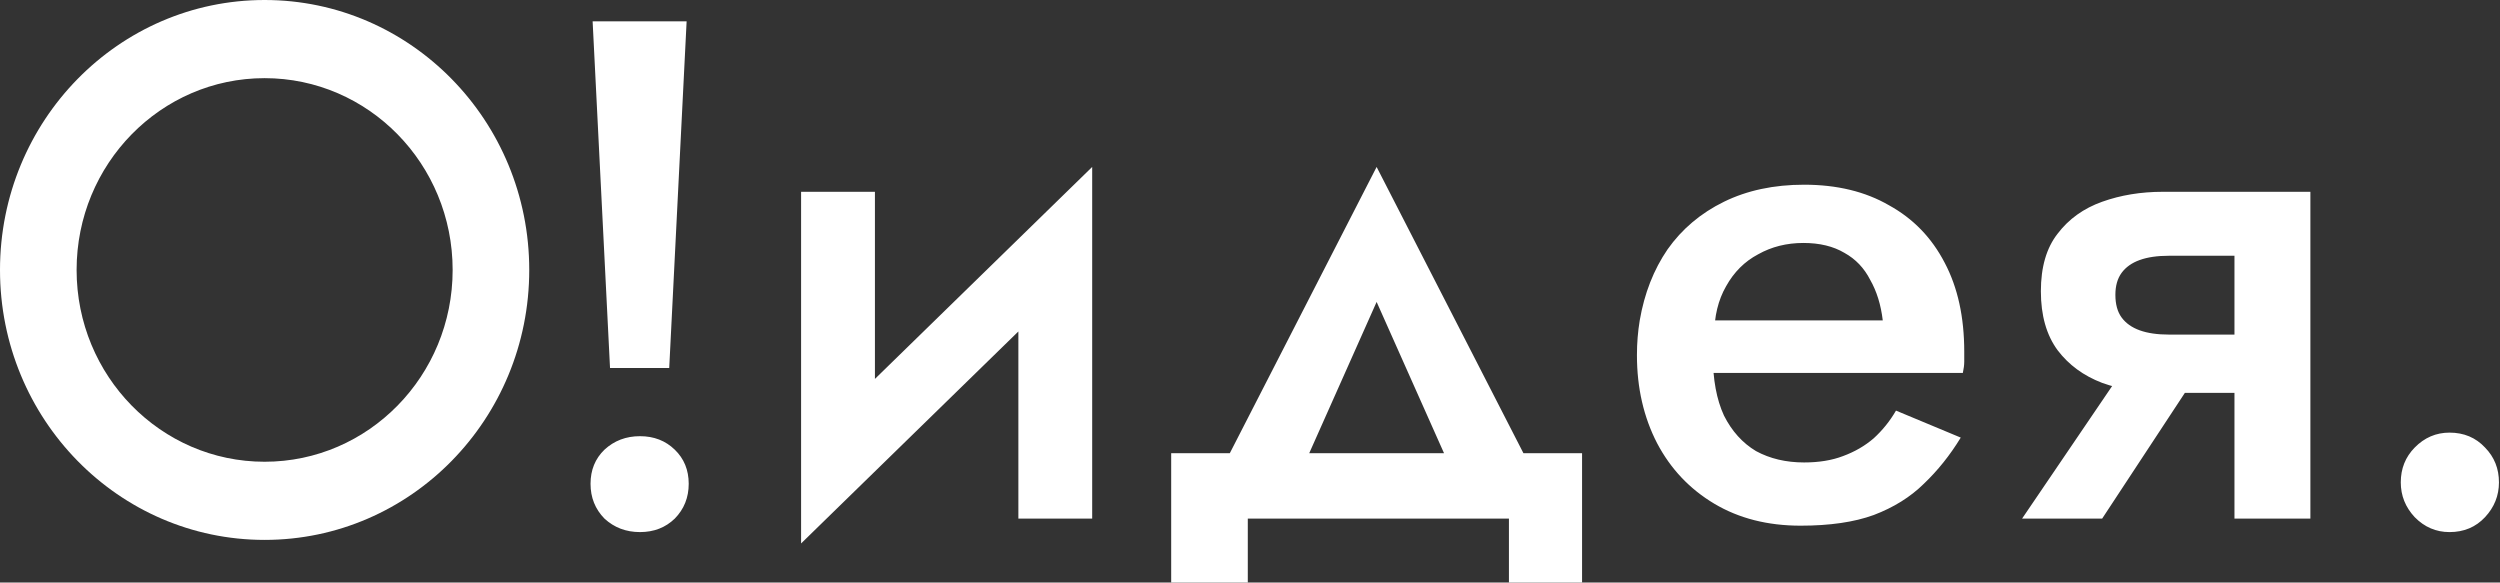 <svg width="103" height="24" viewBox="0 0 103 24" fill="none" xmlns="http://www.w3.org/2000/svg">
<rect x="0" y="0" width="103" height="24" fill="#333333" stroke="none"/>
<g clip-path="url(#clip0_600_10181)">
<path fill-rule="evenodd" clip-rule="evenodd" d="M10.902 22.244C16.924 22.244 21.805 17.265 21.805 11.122C21.805 4.979 16.924 0 10.902 0C4.881 0 0 4.979 0 11.122C0 17.265 4.881 22.244 10.902 22.244ZM10.902 19.024C15.181 19.024 18.649 15.486 18.649 11.122C18.649 6.758 15.181 3.22 10.902 3.22C6.624 3.22 3.156 6.758 3.156 11.122C3.156 15.486 6.624 19.024 10.902 19.024Z" fill="white"/>
<path d="M24.416 0.878H28.289L27.572 15.161H25.133L24.416 0.878ZM24.33 19.932C24.33 19.366 24.521 18.897 24.904 18.527C25.305 18.156 25.793 17.971 26.367 17.971C26.941 17.971 27.419 18.156 27.801 18.527C28.184 18.897 28.375 19.366 28.375 19.932C28.375 20.497 28.184 20.975 27.801 21.366C27.419 21.736 26.941 21.922 26.367 21.922C25.793 21.922 25.305 21.736 24.904 21.366C24.521 20.975 24.33 20.497 24.33 19.932ZM44.855 10.829L33.005 22.39L33.149 18.439L44.998 6.878L44.855 10.829ZM36.047 7.902V18.819L33.005 22.39V7.902H36.047ZM44.998 6.878V21.366H41.957V10.449L44.998 6.878ZM56.717 12.439L53.131 20.488L49.917 20.137L56.717 6.878L63.517 20.137L60.303 20.488L56.717 12.439ZM62.168 21.366H51.409V24H48.253V18.673H65.181V24H62.168V21.366ZM69.278 15.366V13.2H77.57C77.493 12.556 77.321 12 77.053 11.532C76.805 11.044 76.451 10.673 75.992 10.419C75.533 10.146 74.968 10.01 74.299 10.01C73.61 10.01 72.989 10.166 72.434 10.478C71.879 10.771 71.439 11.21 71.114 11.795C70.789 12.361 70.626 13.034 70.626 13.815L70.569 14.634C70.569 15.629 70.722 16.459 71.028 17.122C71.353 17.766 71.793 18.253 72.348 18.585C72.922 18.897 73.582 19.053 74.328 19.053C74.94 19.053 75.475 18.966 75.934 18.79C76.412 18.614 76.833 18.371 77.197 18.058C77.56 17.727 77.866 17.346 78.115 16.917L80.783 18.029C80.343 18.751 79.836 19.385 79.262 19.932C78.708 20.478 78.019 20.907 77.197 21.219C76.393 21.512 75.389 21.658 74.184 21.658C72.826 21.658 71.64 21.356 70.626 20.751C69.613 20.146 68.829 19.317 68.274 18.263C67.719 17.19 67.442 15.98 67.442 14.634C67.442 14.38 67.451 14.136 67.471 13.902C67.49 13.668 67.518 13.434 67.557 13.2C67.748 12.088 68.13 11.112 68.704 10.273C69.297 9.434 70.072 8.78 71.028 8.312C71.984 7.844 73.084 7.61 74.328 7.61C75.686 7.61 76.852 7.893 77.828 8.458C78.822 9.005 79.588 9.795 80.123 10.829C80.659 11.844 80.927 13.063 80.927 14.488C80.927 14.605 80.927 14.741 80.927 14.897C80.927 15.034 80.907 15.19 80.869 15.366H69.278ZM86.609 21.366H83.31L87.843 14.693H90.999L86.609 21.366ZM95.188 21.366H92.06V7.902H95.188V21.366ZM93.208 13.785V16.185H89.105C88.206 16.185 87.374 16.049 86.609 15.775C85.844 15.483 85.232 15.034 84.773 14.429C84.314 13.805 84.084 12.995 84.084 12C84.084 11.005 84.314 10.214 84.773 9.629C85.232 9.024 85.844 8.585 86.609 8.312C87.374 8.039 88.206 7.902 89.105 7.902H93.208V10.537H89.363C88.885 10.537 88.484 10.595 88.158 10.712C87.833 10.829 87.585 11.005 87.412 11.239C87.24 11.473 87.154 11.775 87.154 12.146C87.154 12.537 87.24 12.849 87.412 13.083C87.585 13.317 87.833 13.493 88.158 13.61C88.484 13.727 88.885 13.785 89.363 13.785H93.208ZM98.912 19.873C98.912 19.307 99.103 18.829 99.486 18.439C99.888 18.029 100.366 17.824 100.92 17.824C101.513 17.824 102.001 18.029 102.384 18.439C102.766 18.829 102.957 19.307 102.957 19.873C102.957 20.419 102.766 20.897 102.384 21.307C102.001 21.717 101.513 21.922 100.92 21.922C100.366 21.922 99.888 21.717 99.486 21.307C99.103 20.897 98.912 20.419 98.912 19.873Z" fill="white"/>
</g>
<defs>
<clipPath id="clip0_600_10181">
<rect width="103" height="24" fill="white"/>
</clipPath>
</defs>
</svg>
